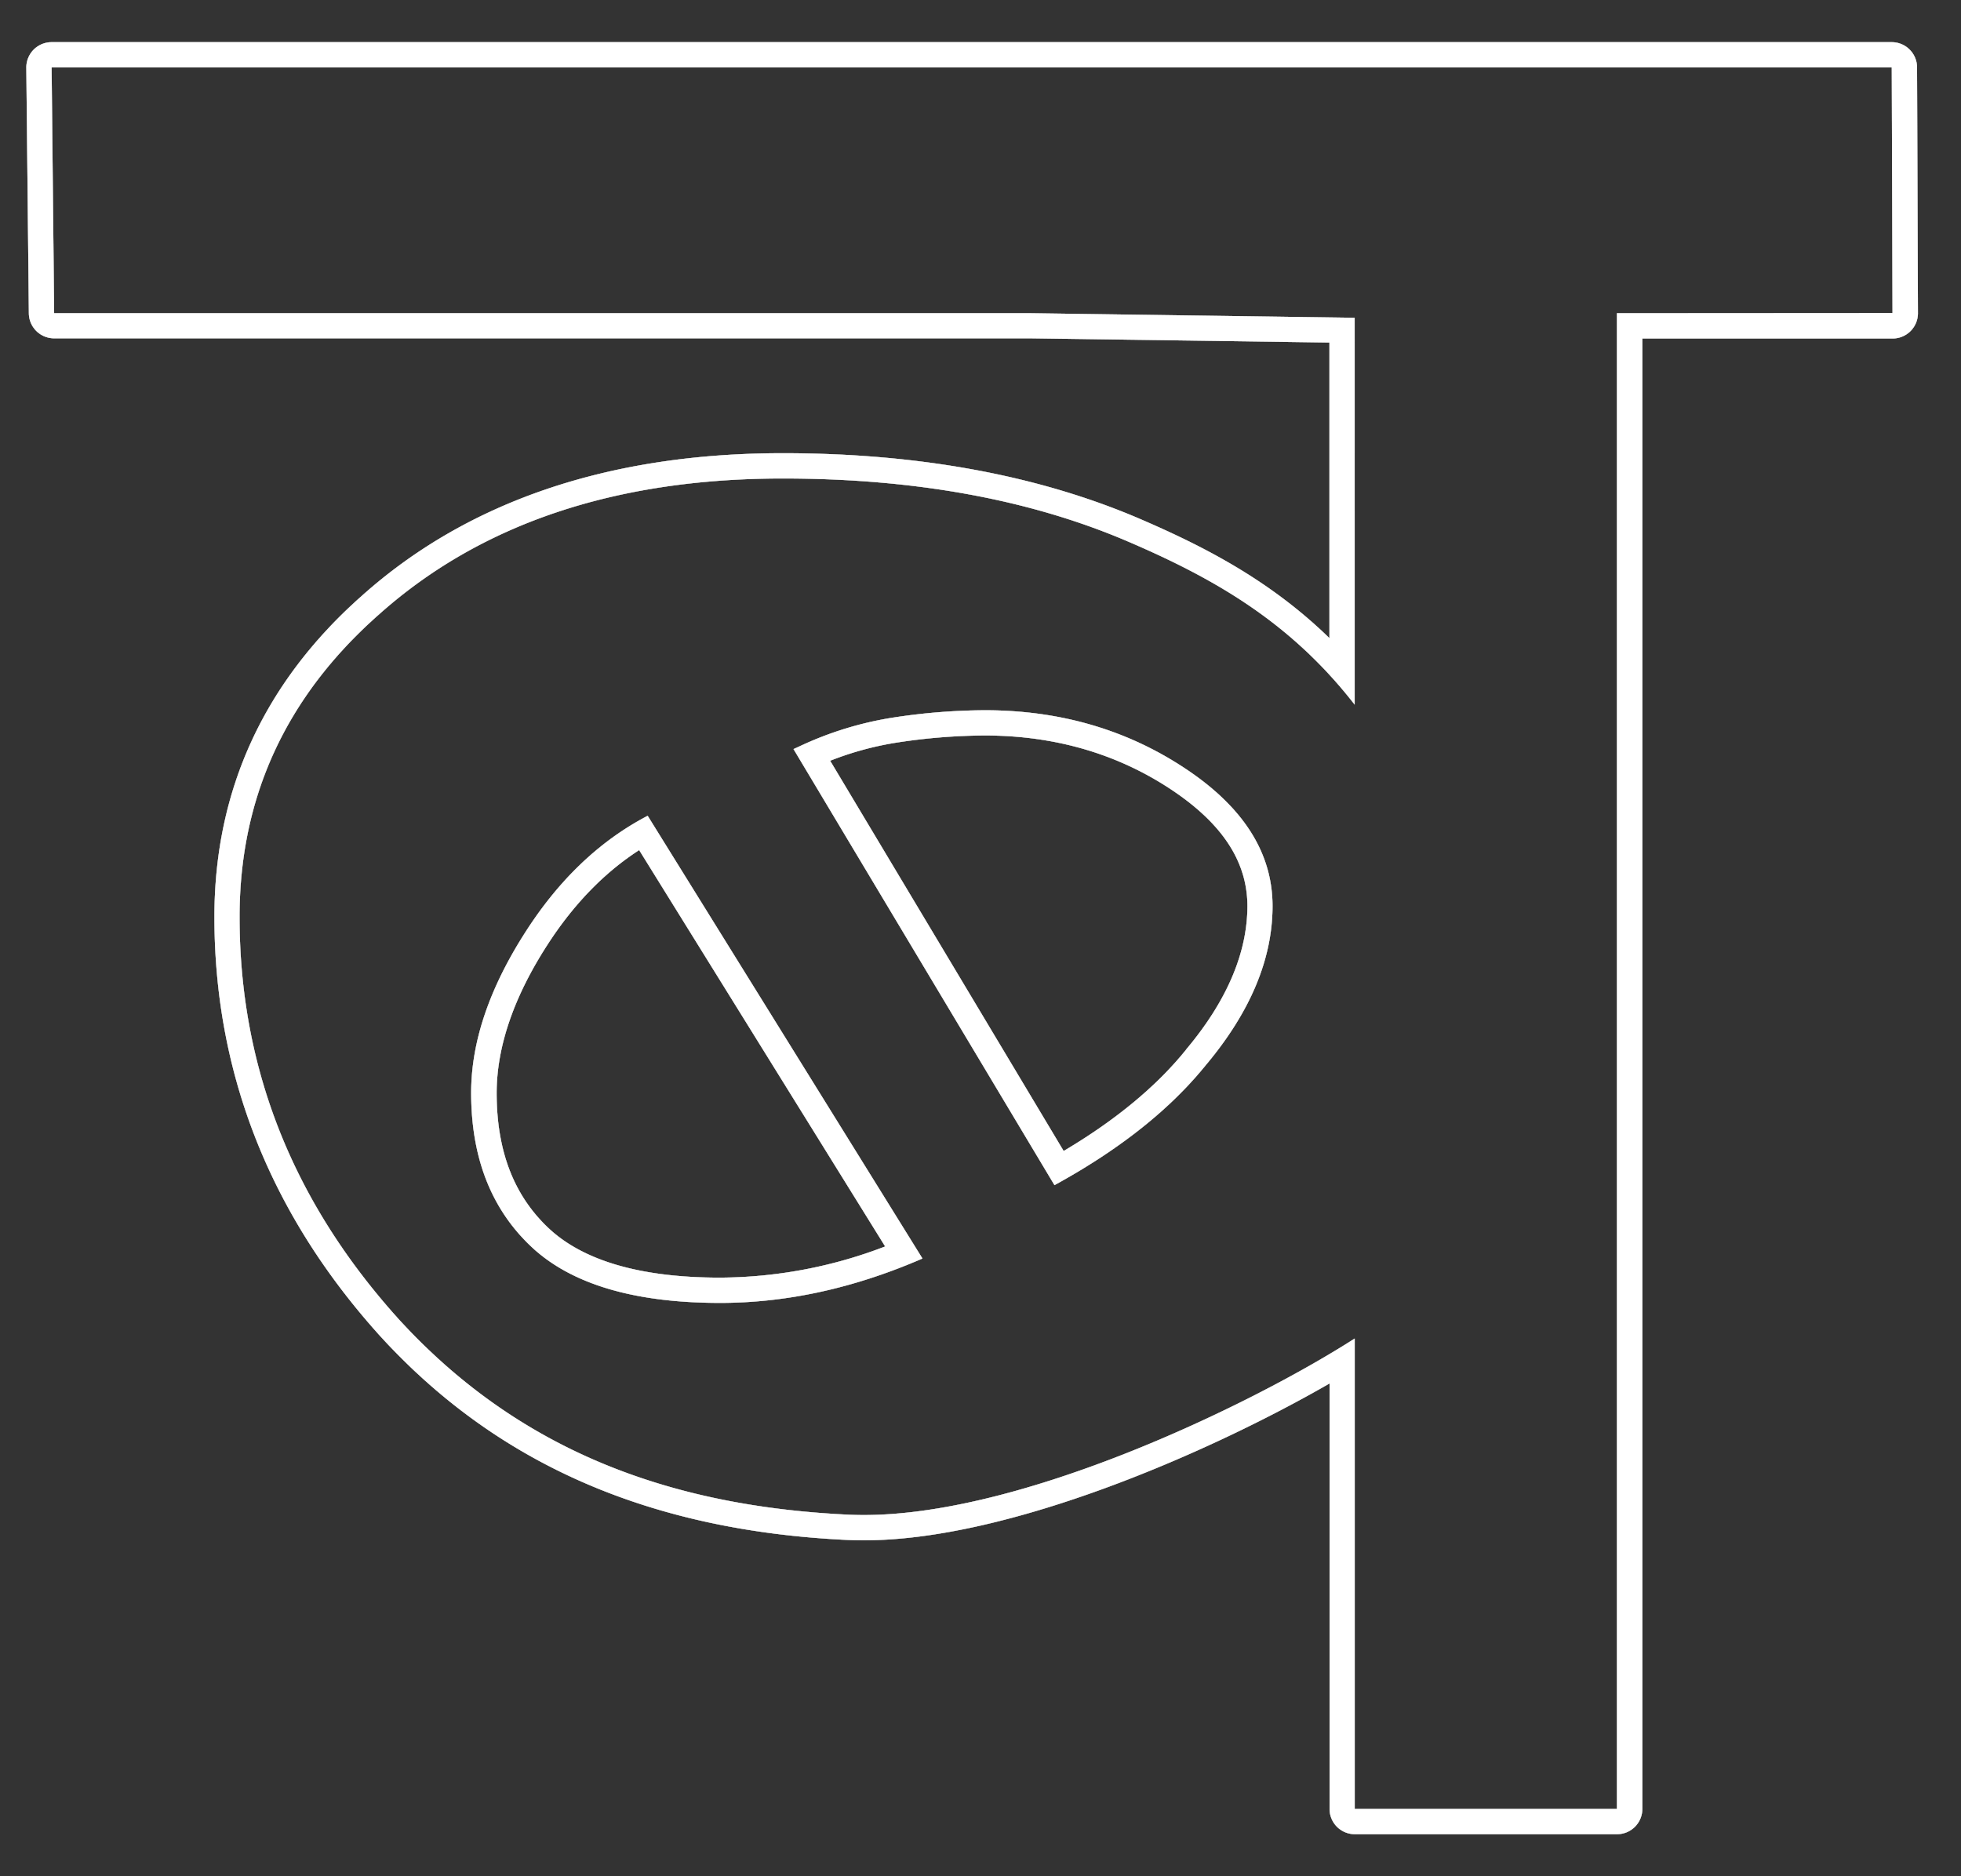 <svg id="Layer_1" data-name="Layer 1" xmlns="http://www.w3.org/2000/svg" viewBox="0 0 465 445"><rect x="0" y="0" width="465" height="445" fill="#333333" stroke="none"/><defs><style>.cls-1{fill:#8d8e8d;}.cls-2{fill:#fff;}</style></defs><path class="cls-1" d="M124.72,220.85q-13,20.16-13,38.33,0,22.94,14.13,36.36T170.65,309c15.7,0,31.66-3.4,48.09-10.53h0l-65.16-105Q136.66,202.3,124.72,220.85ZM170.65,303c-18.73,0-32.39-4-40.62-11.78s-12.26-18.32-12.26-32c0-10.88,4-22.69,12-35.09,6.18-9.6,13.49-17.16,21.79-22.52l58.33,94A110.18,110.18,0,0,1,170.65,303Z"/><path class="cls-1" d="M124.72,220.85q-13,20.16-13,38.33,0,22.94,14.13,36.36T170.65,309c15.7,0,31.66-3.4,48.09-10.53h0l-65.16-105Q136.66,202.3,124.72,220.85ZM170.65,303c-18.73,0-32.39-4-40.62-11.78s-12.26-18.32-12.26-32c0-10.88,4-22.69,12-35.09,6.18-9.6,13.49-17.16,21.79-22.52l58.33,94A110.18,110.18,0,0,1,170.65,303Z"/><path class="cls-1" d="M124.72,220.85q-13,20.16-13,38.33,0,22.94,14.13,36.36T170.65,309c15.7,0,31.66-3.4,48.09-10.53h0l-65.16-105Q136.66,202.3,124.72,220.85ZM170.65,303c-18.73,0-32.39-4-40.62-11.78s-12.26-18.32-12.26-32c0-10.88,4-22.69,12-35.09,6.18-9.6,13.49-17.16,21.79-22.52l58.33,94A110.18,110.18,0,0,1,170.65,303Z"/><path class="cls-2" d="M124.72,220.85q-13,20.16-13,38.33,0,22.94,14.13,36.36T170.65,309c15.7,0,31.66-3.4,48.09-10.53h0l-65.16-105Q136.66,202.3,124.72,220.85ZM170.65,303c-18.73,0-32.39-4-40.62-11.78s-12.26-18.32-12.26-32c0-10.88,4-22.69,12-35.09,6.18-9.6,13.49-17.16,21.79-22.52l58.33,94A110.18,110.18,0,0,1,170.65,303Z"/><path class="cls-1" d="M454.58,16a6,6,0,0,0-6-6H12.24a6,6,0,0,0-6,6.06l.6,58.24a6,6,0,0,0,6,5.94H244.36l70.88,1v70.1C301,137.47,285.18,129.45,270,122.93c-24-10.25-52.35-15.45-84.4-15.45-41.11,0-74.68,11.37-99.76,33.79-23.23,20.53-35,46.16-35,76.18,0,37.08,13.2,70.5,39.25,99.35,27.73,30.4,64,46.24,110.93,48.42,1.25.06,2.55.08,3.86.08,34.4,0,82.18-20.94,110.39-37.2V429a6,6,0,0,0,6,6h62.17a6,6,0,0,0,6-6V80.28h59.35a6,6,0,0,0,6-6ZM383.41,74.28V429H321.24V317.44c-24.75,15.88-81.8,43.56-120,41.78-42.88-2-78.51-15.48-106.78-46.46Q56.81,271,56.81,217.45q0-42.52,33-71.68,36.1-32.28,95.79-32.29,47.1,0,82,15c20.65,8.86,38.53,19.21,53.63,38.64V75.36l-76.8-1.08H12.84L12.24,16H448.58l.18,58.24Z"/><path class="cls-1" d="M454.58,16a6,6,0,0,0-6-6H12.24a6,6,0,0,0-6,6.06l.6,58.24a6,6,0,0,0,6,5.94H244.36l70.88,1v70.1C301,137.47,285.18,129.45,270,122.93c-24-10.25-52.35-15.45-84.4-15.45-41.11,0-74.68,11.37-99.76,33.79-23.23,20.53-35,46.16-35,76.18,0,37.08,13.2,70.5,39.25,99.35,27.73,30.4,64,46.24,110.93,48.42,1.25.06,2.55.08,3.86.08,34.4,0,82.18-20.94,110.39-37.2V429a6,6,0,0,0,6,6h62.17a6,6,0,0,0,6-6V80.28h59.35a6,6,0,0,0,6-6ZM383.41,74.28V429H321.24V317.44c-24.75,15.88-81.8,43.56-120,41.78-42.88-2-78.51-15.48-106.78-46.46Q56.81,271,56.81,217.45q0-42.52,33-71.68,36.1-32.28,95.79-32.29,47.1,0,82,15c20.65,8.86,38.53,19.21,53.63,38.64V75.36l-76.8-1.08H12.84L12.24,16H448.58l.18,58.24Z"/><path class="cls-1" d="M454.58,16a6,6,0,0,0-6-6H12.24a6,6,0,0,0-6,6.06l.6,58.24a6,6,0,0,0,6,5.94H244.36l70.88,1v70.1C301,137.47,285.18,129.45,270,122.93c-24-10.25-52.35-15.45-84.4-15.45-41.11,0-74.68,11.37-99.76,33.79-23.23,20.53-35,46.16-35,76.18,0,37.08,13.2,70.5,39.25,99.35,27.73,30.4,64,46.24,110.93,48.42,1.25.06,2.55.08,3.86.08,34.4,0,82.18-20.94,110.39-37.2V429a6,6,0,0,0,6,6h62.17a6,6,0,0,0,6-6V80.28h59.35a6,6,0,0,0,6-6ZM383.41,74.28V429H321.24V317.44c-24.75,15.88-81.8,43.56-120,41.78-42.88-2-78.51-15.48-106.78-46.46Q56.81,271,56.81,217.45q0-42.52,33-71.68,36.1-32.28,95.79-32.29,47.1,0,82,15c20.65,8.86,38.53,19.21,53.63,38.64V75.36l-76.8-1.08H12.84L12.24,16H448.58l.18,58.24Z"/><path class="cls-2" d="M454.58,16a6,6,0,0,0-6-6H12.24a6,6,0,0,0-6,6.06l.6,58.24a6,6,0,0,0,6,5.94H244.36l70.88,1v70.1C301,137.47,285.18,129.45,270,122.93c-24-10.25-52.35-15.45-84.4-15.45-41.11,0-74.68,11.37-99.76,33.79-23.23,20.53-35,46.16-35,76.18,0,37.08,13.2,70.5,39.25,99.35,27.73,30.4,64,46.24,110.93,48.42,1.25.06,2.55.08,3.86.08,34.4,0,82.18-20.94,110.39-37.2V429a6,6,0,0,0,6,6h62.17a6,6,0,0,0,6-6V80.28h59.35a6,6,0,0,0,6-6ZM383.41,74.28V429H321.24V317.44c-24.75,15.88-81.8,43.56-120,41.78-42.88-2-78.51-15.48-106.78-46.46Q56.81,271,56.81,217.45q0-42.52,33-71.68,36.1-32.28,95.79-32.29,47.1,0,82,15c20.65,8.86,38.53,19.21,53.63,38.64V75.36l-76.8-1.08H12.84L12.24,16H448.58l.18,58.24Z"/><path class="cls-1" d="M281,182.23q-20.79-13.78-47.45-13.79a146.87,146.87,0,0,0-21.58,1.71A81.75,81.75,0,0,0,189.59,177l0,0-1.43.65,61.88,103.42h0l1.43-.79h0q22-12.31,34.37-27.57,15.9-18.9,15.91-37.82T281,182.23Zm.3,66.65-.08.09c-7,8.69-16.77,16.75-29,24l-55.37-92.55a74.32,74.32,0,0,1,16-4.34,139.8,139.8,0,0,1,20.69-1.65c16.48,0,31.33,4.3,44.14,12.79,12.18,8.08,18.11,17.14,18.11,27.69C295.77,226,290.89,237.44,281.27,248.88Z"/><path class="cls-1" d="M281,182.23q-20.79-13.78-47.45-13.79a146.87,146.87,0,0,0-21.58,1.71A81.75,81.75,0,0,0,189.59,177l0,0-1.43.65,61.88,103.42h0l1.43-.79h0q22-12.31,34.37-27.57,15.9-18.9,15.91-37.82T281,182.23Zm.3,66.65-.08.09c-7,8.69-16.77,16.75-29,24l-55.37-92.55a74.32,74.32,0,0,1,16-4.34,139.8,139.8,0,0,1,20.69-1.65c16.48,0,31.33,4.3,44.14,12.79,12.18,8.08,18.11,17.14,18.11,27.69C295.77,226,290.89,237.44,281.27,248.88Z"/><path class="cls-1" d="M281,182.23q-20.79-13.78-47.45-13.79a146.87,146.87,0,0,0-21.58,1.71A81.75,81.75,0,0,0,189.59,177l0,0-1.43.65,61.88,103.42h0l1.43-.79h0q22-12.31,34.37-27.57,15.9-18.9,15.91-37.82T281,182.23Zm.3,66.65-.08.09c-7,8.69-16.77,16.75-29,24l-55.37-92.55a74.32,74.32,0,0,1,16-4.34,139.8,139.8,0,0,1,20.69-1.65c16.48,0,31.33,4.3,44.14,12.79,12.18,8.08,18.11,17.14,18.11,27.69C295.77,226,290.89,237.44,281.27,248.88Z"/><path class="cls-2" d="M281,182.23q-20.79-13.78-47.45-13.79a146.87,146.87,0,0,0-21.58,1.71A81.75,81.75,0,0,0,189.59,177l0,0-1.43.65,61.88,103.42h0l1.43-.79h0q22-12.31,34.37-27.57,15.9-18.9,15.91-37.82T281,182.23Zm.3,66.65-.08.09c-7,8.69-16.77,16.75-29,24l-55.37-92.55a74.32,74.32,0,0,1,16-4.34,139.8,139.8,0,0,1,20.69-1.65c16.48,0,31.33,4.3,44.14,12.79,12.18,8.08,18.11,17.14,18.11,27.69C295.77,226,290.89,237.44,281.27,248.88Z"/></svg>
